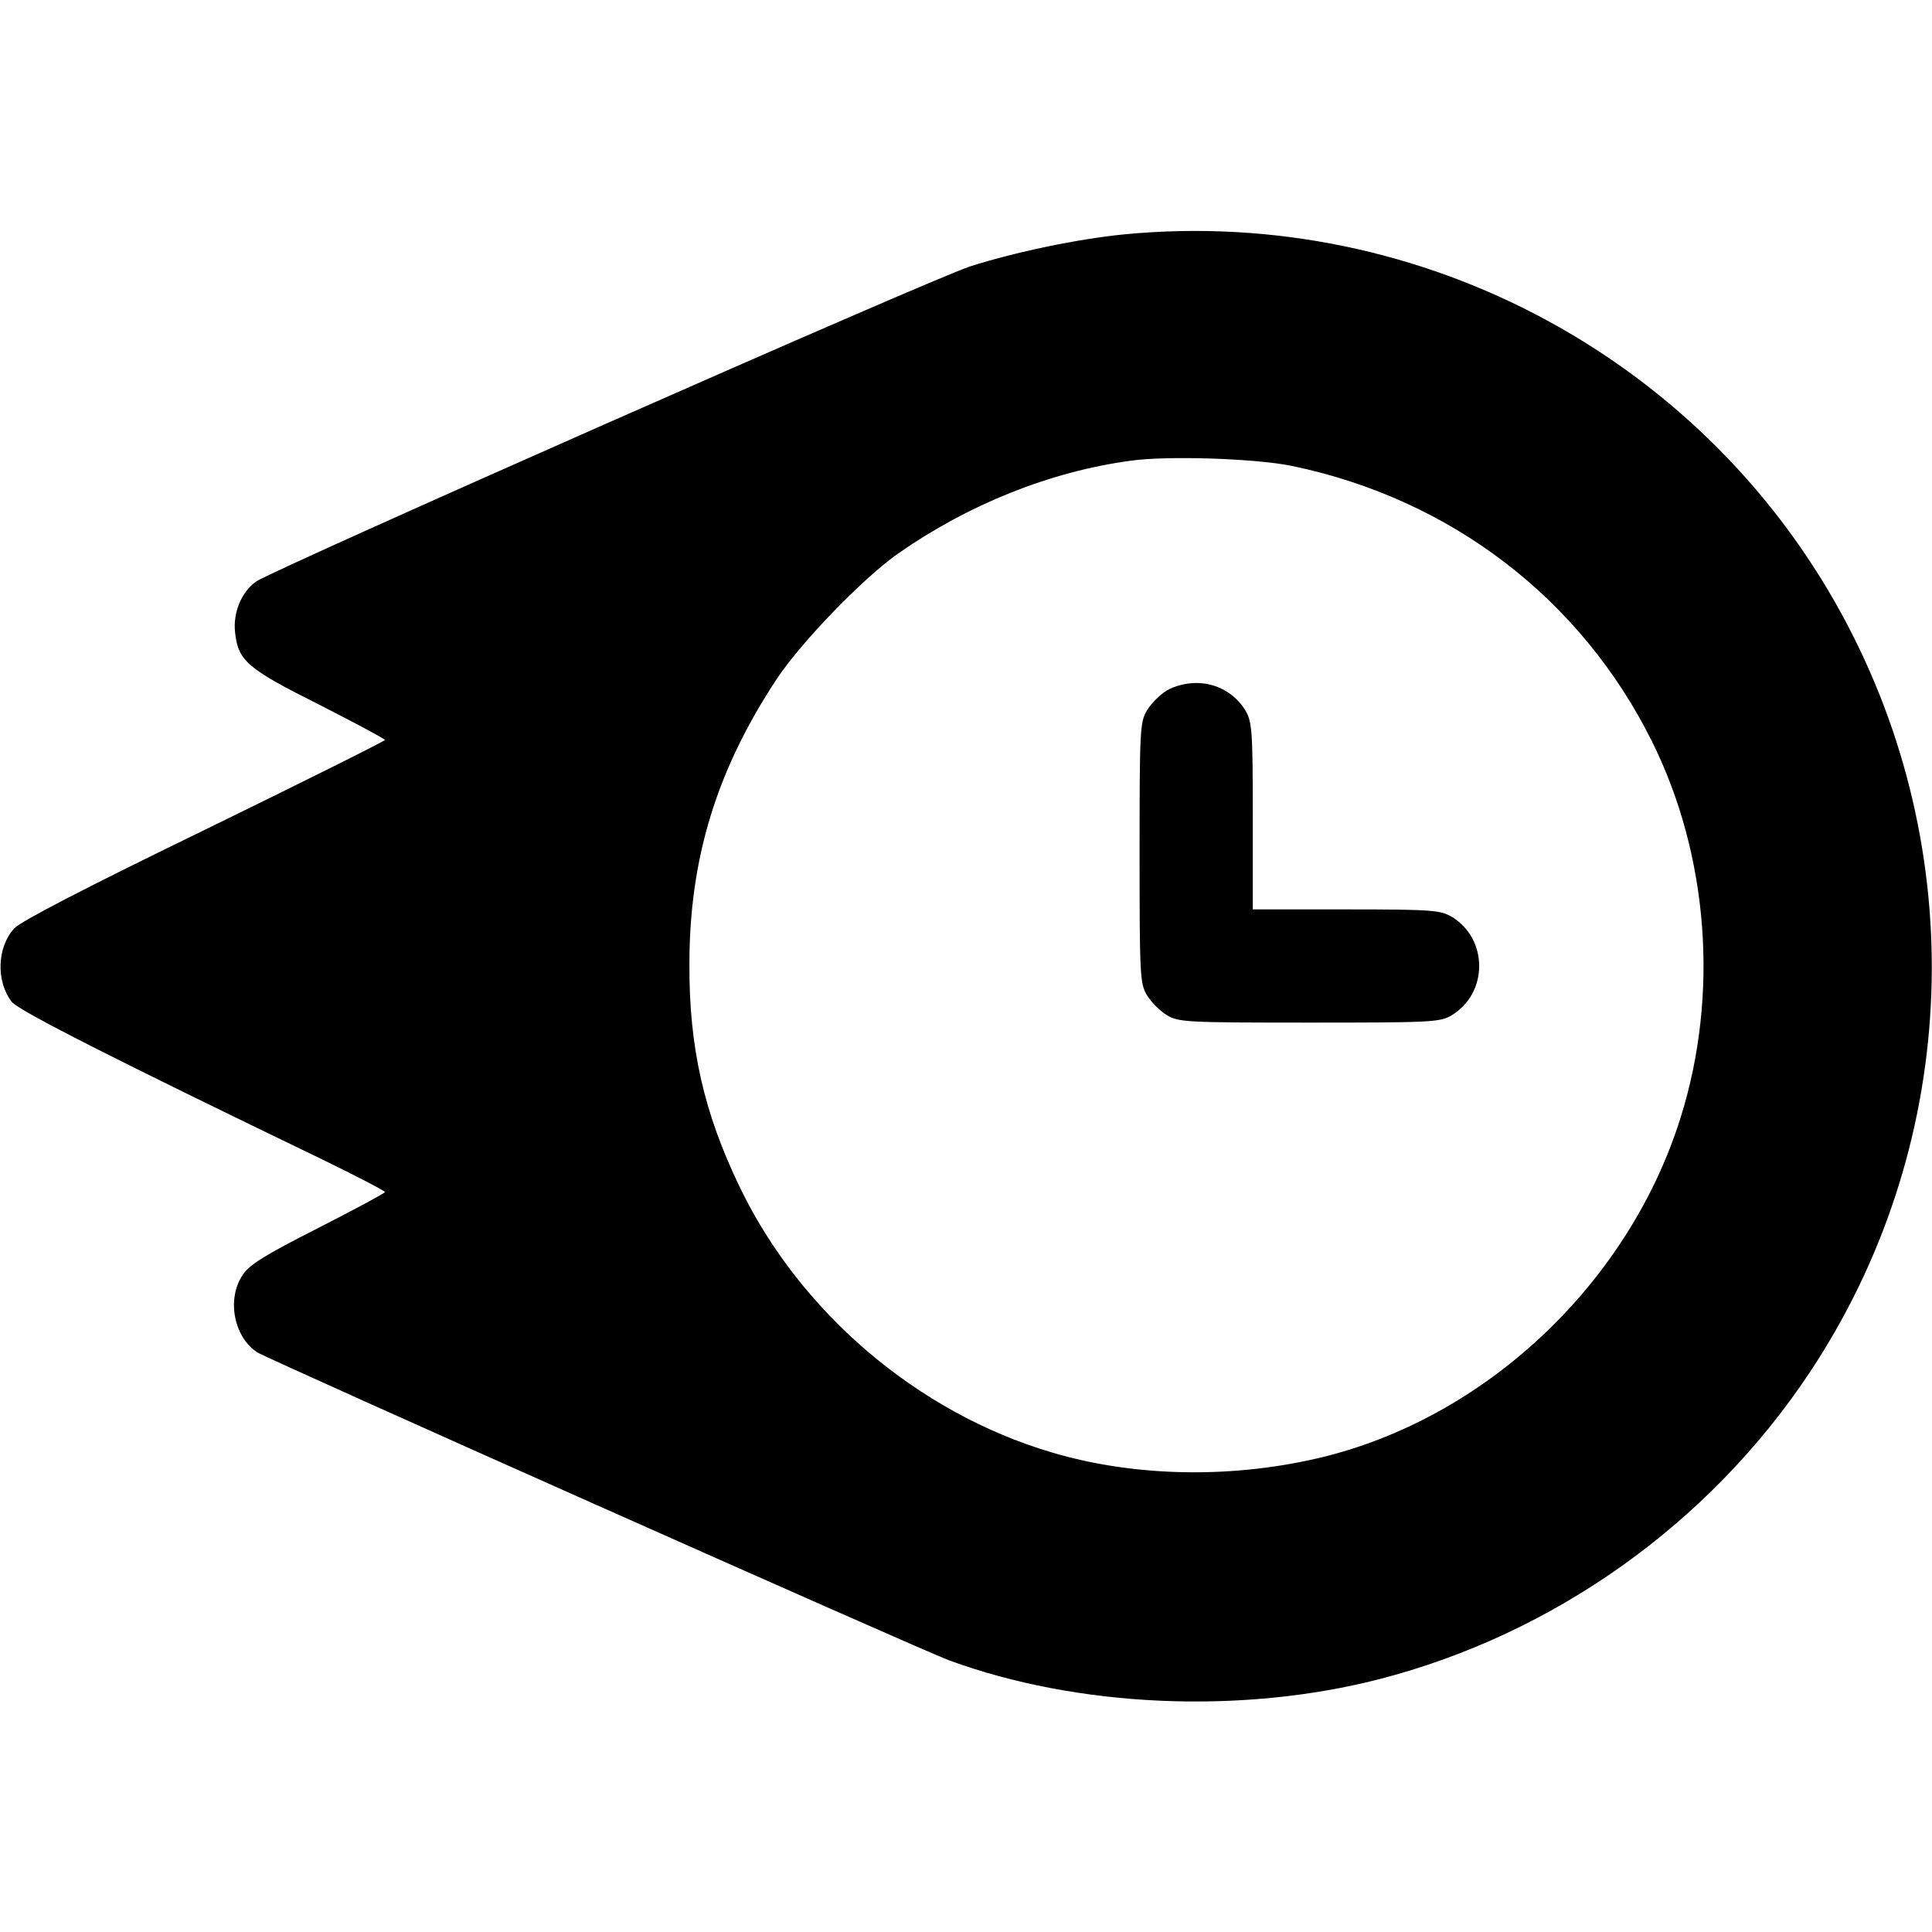 <?xml version="1.0" standalone="no"?>
<!DOCTYPE svg PUBLIC "-//W3C//DTD SVG 20010904//EN"
 "http://www.w3.org/TR/2001/REC-SVG-20010904/DTD/svg10.dtd">
<svg version="1.0" xmlns="http://www.w3.org/2000/svg"
 width="512pt" height="512pt" viewBox="0 0 512 512"
 preserveAspectRatio="xMidYMid meet">
<g transform="translate(0,512) scale(0.1,-0.1)"
fill="#000000" stroke="none">
<path d="M2980 4499 c-123 -12 -290 -47 -409 -85 -105 -34 -1844 -802 -1892
-835 -39 -27 -62 -83 -56 -135 8 -75 32 -96 222 -191 96 -49 175 -91 175 -94
0 -3 -215 -110 -477 -238 -313 -152 -487 -242 -505 -261 -46 -50 -49 -140 -7
-195 20 -24 268 -150 832 -422 86 -42 157 -79 157 -82 0 -3 -80 -46 -178 -96
-140 -71 -182 -97 -199 -124 -43 -64 -23 -165 39 -205 30 -19 1755 -787 1833
-816 341 -125 774 -144 1140 -50 462 119 873 411 1139 810 393 589 433 1349
104 1980 -366 703 -1127 1115 -1918 1039z m445 -614 c421 -88 765 -352 953
-730 150 -302 178 -671 76 -996 -135 -433 -506 -788 -939 -898 -239 -60 -503
-57 -728 10 -355 105 -667 371 -827 704 -95 197 -134 370 -133 590 0 279 72
514 231 755 65 98 228 267 322 333 186 130 402 217 616 246 97 14 334 6 429
-14z"/>
<path d="M3092 3290 c-18 -11 -41 -34 -52 -52 -19 -31 -20 -51 -20 -378 0
-327 1 -347 20 -378 11 -18 34 -41 52 -52 31 -19 51 -20 378 -20 327 0 347 1
378 20 96 59 96 201 0 260 -31 18 -51 20 -280 20 l-248 0 0 248 c0 229 -2 249
-20 280 -28 45 -76 72 -130 72 -27 0 -58 -8 -78 -20z"/>
</g>
</svg>
